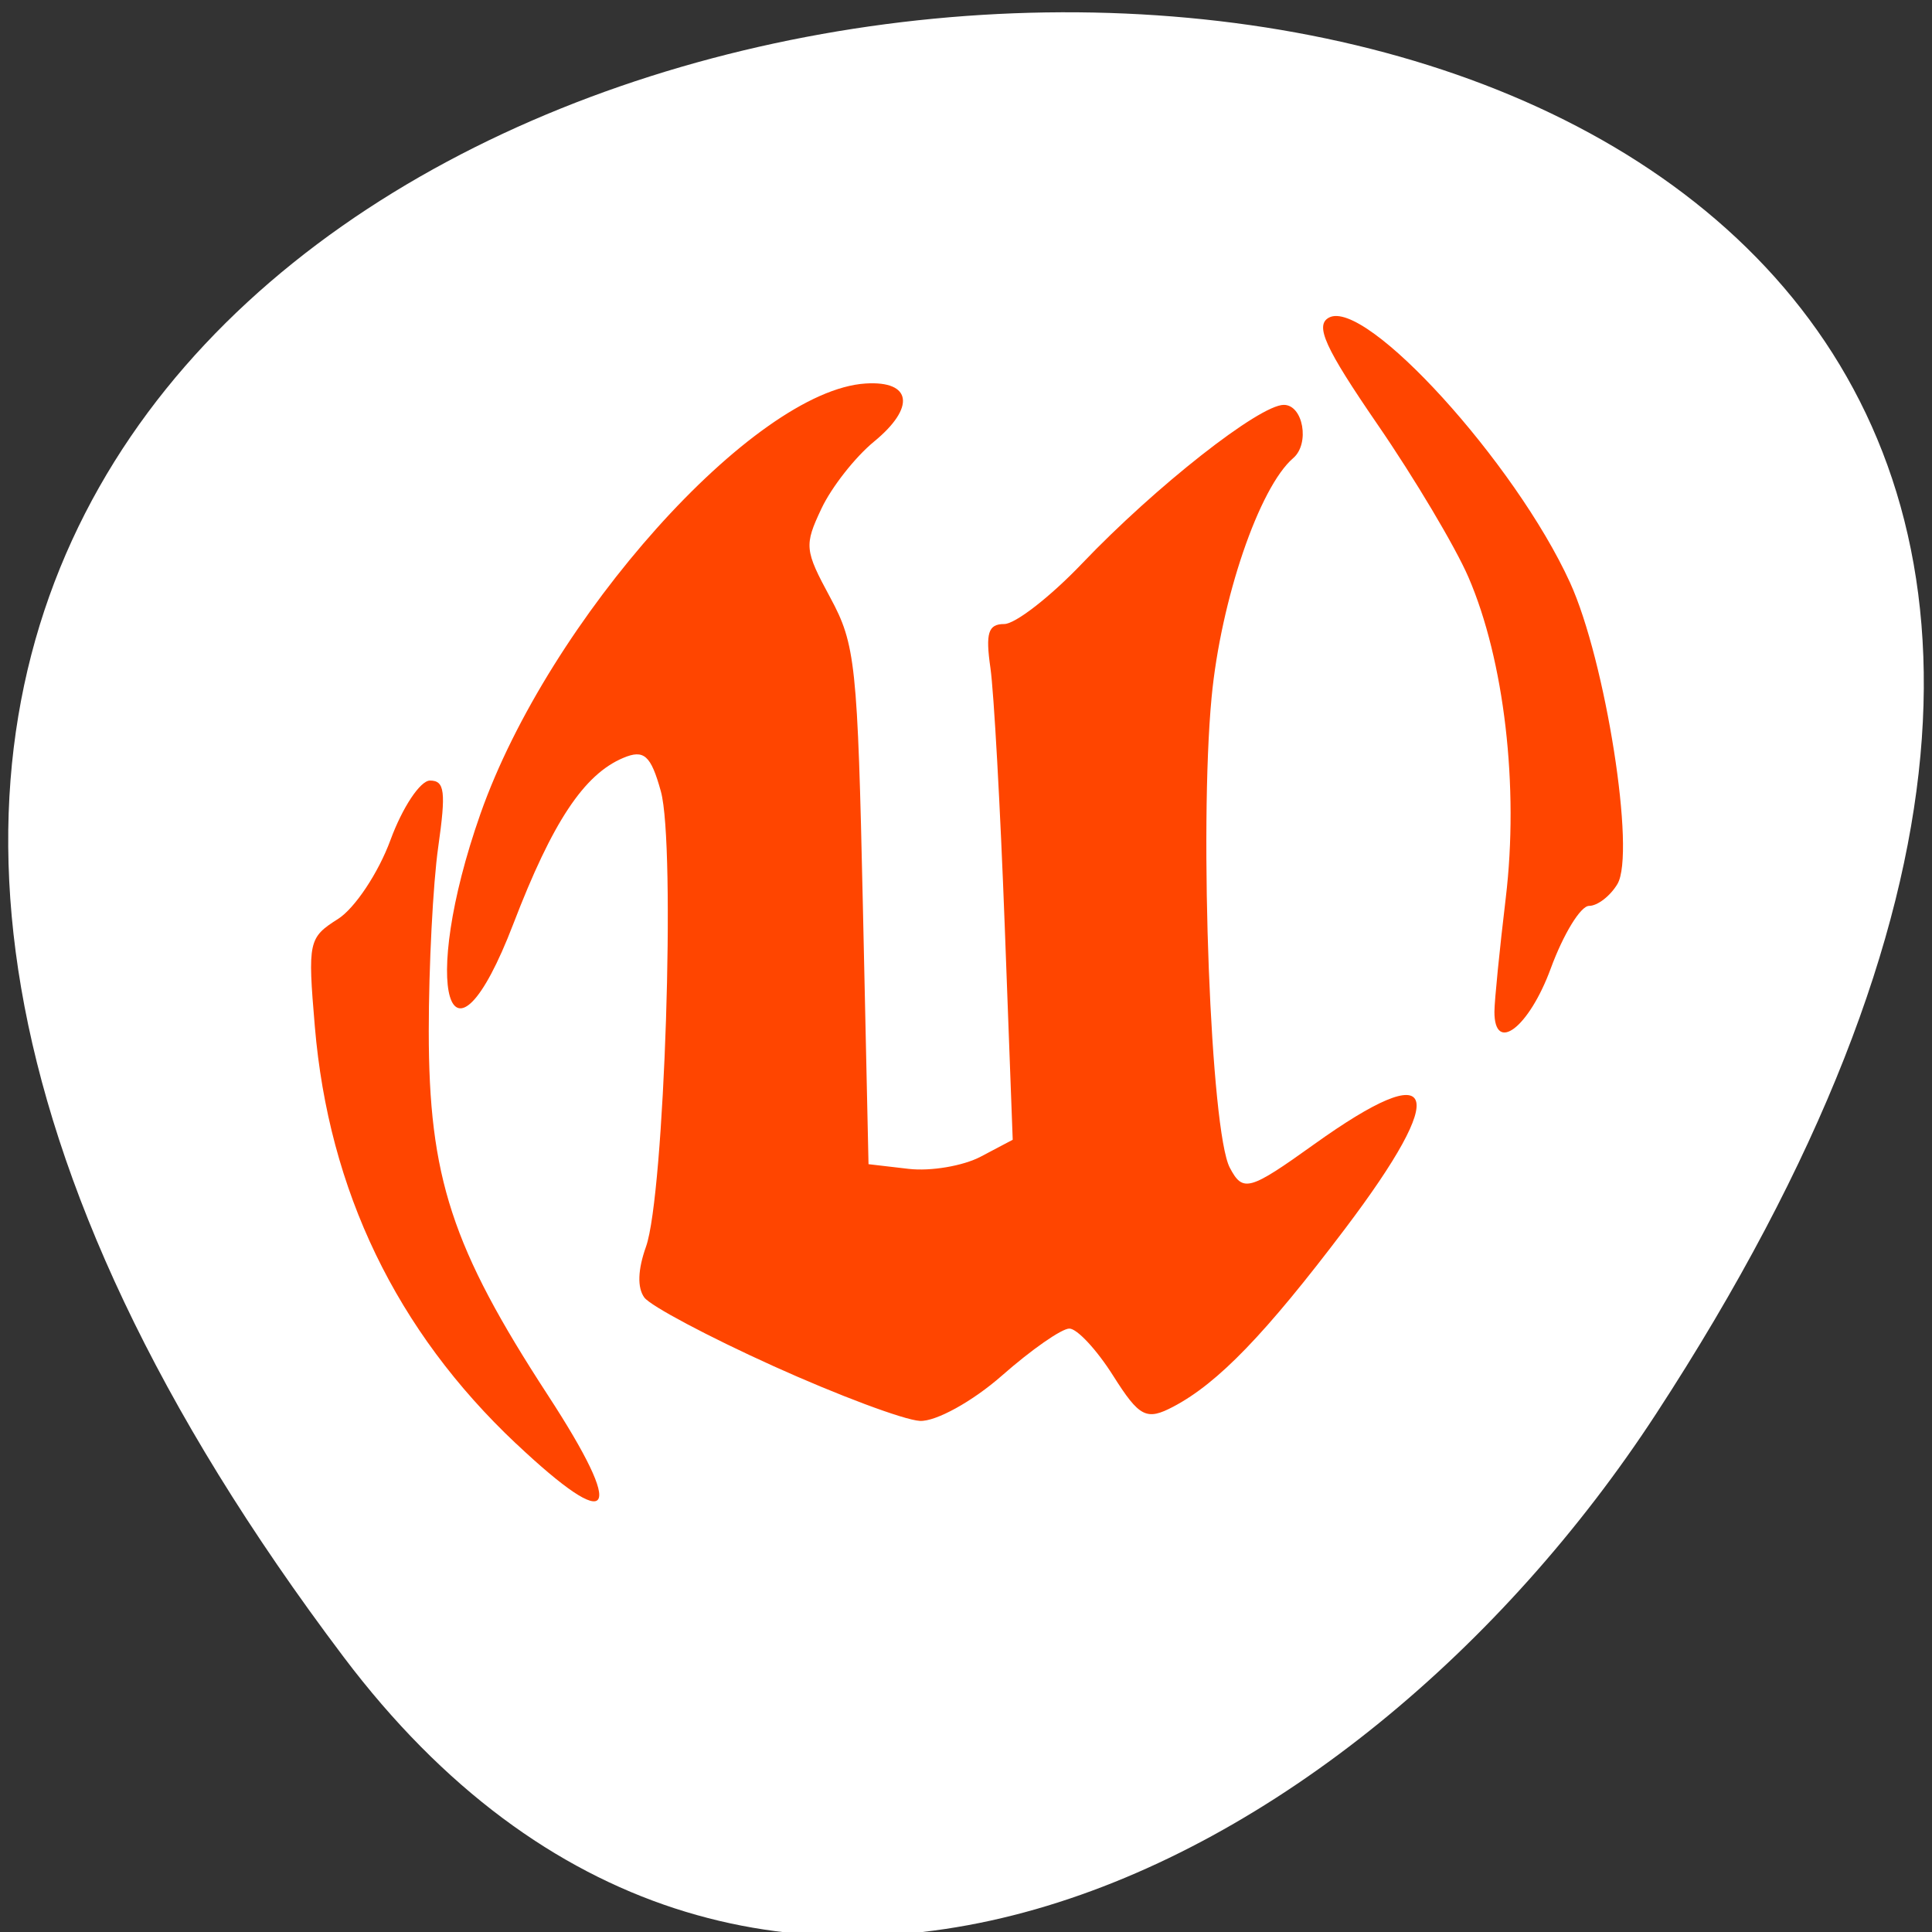 <svg xmlns="http://www.w3.org/2000/svg" viewBox="0 0 256 256"><rect x="0" y="0" width="256" height="256" fill="#333333" stroke="none"/><defs><clipPath><path transform="matrix(15.333 0 0 11.5 415 -125.5)" d="m -24 13 c 0 1.105 -0.672 2 -1.5 2 -0.828 0 -1.5 -0.895 -1.5 -2 0 -1.105 0.672 -2 1.5 -2 0.828 0 1.5 0.895 1.5 2 z"/></clipPath></defs><g transform="translate(-0.004 0.55)"><g transform="matrix(1.711 0 0 1.663 -51.12 -634.24)" style="fill:#ff4500"><path d="m 84 456.36 v 30 c 0 18 3 18 30 18 h 6 c 27 0 30 0 30 -18 v -30 c 0 -18 -3 -18 -30 -18 h -6 c -27 0 -30 0 -30 18 z m 30 -12 h 6 c 24 0 24 0 24 12 v 21 c 0 12 0 12 -24 12 h -6 c -24 0 -24 0 -24 -12 v -21 c 0 -12 0 -12 24 -12 z"/><path d="m 96,477.91 v -11.636 l 10.5,-10.909 13.13,13.636 5.25,-5.454 13.13,13.636 v 0.727 c 0,5.455 -0.875,5.455 -10.5,5.455 h -21 c -9.625,0 -10.5,0 -10.5,-5.455 z"/><path transform="matrix(1.333 0 0 1.333 34 410.36)" d="m 78 34.5 a 4.5 4.5 0 1 1 -9 0 4.5 4.5 0 1 1 9 0 z" style="color:#000"/><path d="M 42,12 C 15,12 12,12 12,30 v 30 c 0,9.758 0.891,14.235 6,16.281 V 51 36 30 C 18,19.134 18.181,18.128 36,18.031 V 18 h 6 6 28.531 C 73.886,12.002 66.718,12 48,12 h -6 z" transform="translate(60 414.36)"/><path d="m 90,414.36 c -27,0 -30,0 -30,18 v 30 c 0,9.758 0.891,14.235 6,16.281 v -25.281 -15 -6 c 0,-10.866 0.181,-11.872 18,-11.969 v -0.031 h 6 6 28.531 c -2.646,-5.998 -9.813,-6 -28.531,-6 h -6 z"/></g><g transform="translate(1.085 -795.28)"><path d="m 44.46 1014.3 c -200.11 -265.25 350.59 -302.94 173.86 -32.17 -40.29 61.728 -120.86 102.43 -173.86 32.17 z" style="fill:#ffffff;color:#000"/><path d="m 67.29 986.01 c -15.853 -14.936 -24.814 -33.511 -26.654 -55.26 -0.953 -11.262 -0.843 -11.775 3.065 -14.248 c 2.23 -1.411 5.358 -6.115 6.953 -10.454 1.594 -4.339 3.953 -7.889 5.241 -7.889 1.956 0 2.136 1.454 1.09 8.817 -0.689 4.849 -1.252 15.818 -1.252 24.375 0 19.362 3.056 28.708 15.772 48.23 10.456 16.05 8.758 18.643 -4.214 6.422 z m 34.08 -10.279 c -8.593 -3.885 -16.278 -7.972 -17.08 -9.08 -0.942 -1.307 -0.862 -3.676 0.227 -6.727 2.45 -6.867 3.961 -53.16 1.969 -60.34 -1.326 -4.781 -2.232 -5.587 -4.981 -4.429 -5.21 2.193 -9.382 8.492 -14.559 21.976 -8.461 22.04 -12.504 8.589 -4.372 -14.545 9.07 -25.796 36.2 -56.11 51.05 -57.04 6.125 -0.381 6.634 3.167 1.105 7.702 -2.492 2.044 -5.624 6.03 -6.961 8.866 -2.303 4.881 -2.243 5.496 1.155 11.783 3.358 6.214 3.632 8.797 4.332 40.863 l 0.747 34.23 l 5.314 0.62 c 2.923 0.341 7.222 -0.387 9.553 -1.618 l 4.24 -2.238 l -1.059 -28.36 c -0.583 -15.598 -1.436 -30.973 -1.896 -34.17 -0.666 -4.623 -0.293 -5.807 1.829 -5.807 1.466 0 6.112 -3.613 10.325 -8.03 9.725 -10.195 23.485 -21.01 26.725 -21.01 2.563 0 3.473 5.138 1.248 7.05 -4.509 3.87 -9.592 18.763 -10.819 31.707 -1.668 17.593 -0.123 57.51 2.412 62.32 1.737 3.298 2.56 3.069 11.203 -3.12 16.452 -11.781 18.07 -7.299 4.052 11.233 -10.533 13.926 -16.795 20.415 -22.716 23.541 -3.588 1.894 -4.511 1.421 -7.999 -4.097 -2.168 -3.431 -4.778 -6.238 -5.799 -6.238 -1.021 0 -5.04 2.801 -8.925 6.223 -3.887 3.423 -8.785 6.128 -10.884 6.01 -2.099 -0.117 -10.847 -3.39 -19.441 -7.276 z m 95.57 -46.968 c 0.005 -1.426 0.679 -8.194 1.499 -15.04 1.765 -14.738 -0.188 -31.514 -4.951 -42.527 -1.727 -3.993 -7.13 -13.08 -12.01 -20.18 -7.01 -10.213 -8.363 -13.19 -6.458 -14.205 4.846 -2.582 24.687 19.229 31.934 35.11 4.717 10.333 8.728 35.853 6.28 39.95 -0.951 1.592 -2.642 2.894 -3.758 2.894 -1.115 0 -3.4 3.734 -5.077 8.298 -2.879 7.836 -7.481 11.354 -7.462 5.705 z" style="fill:#ff4500"/></g></g></svg>